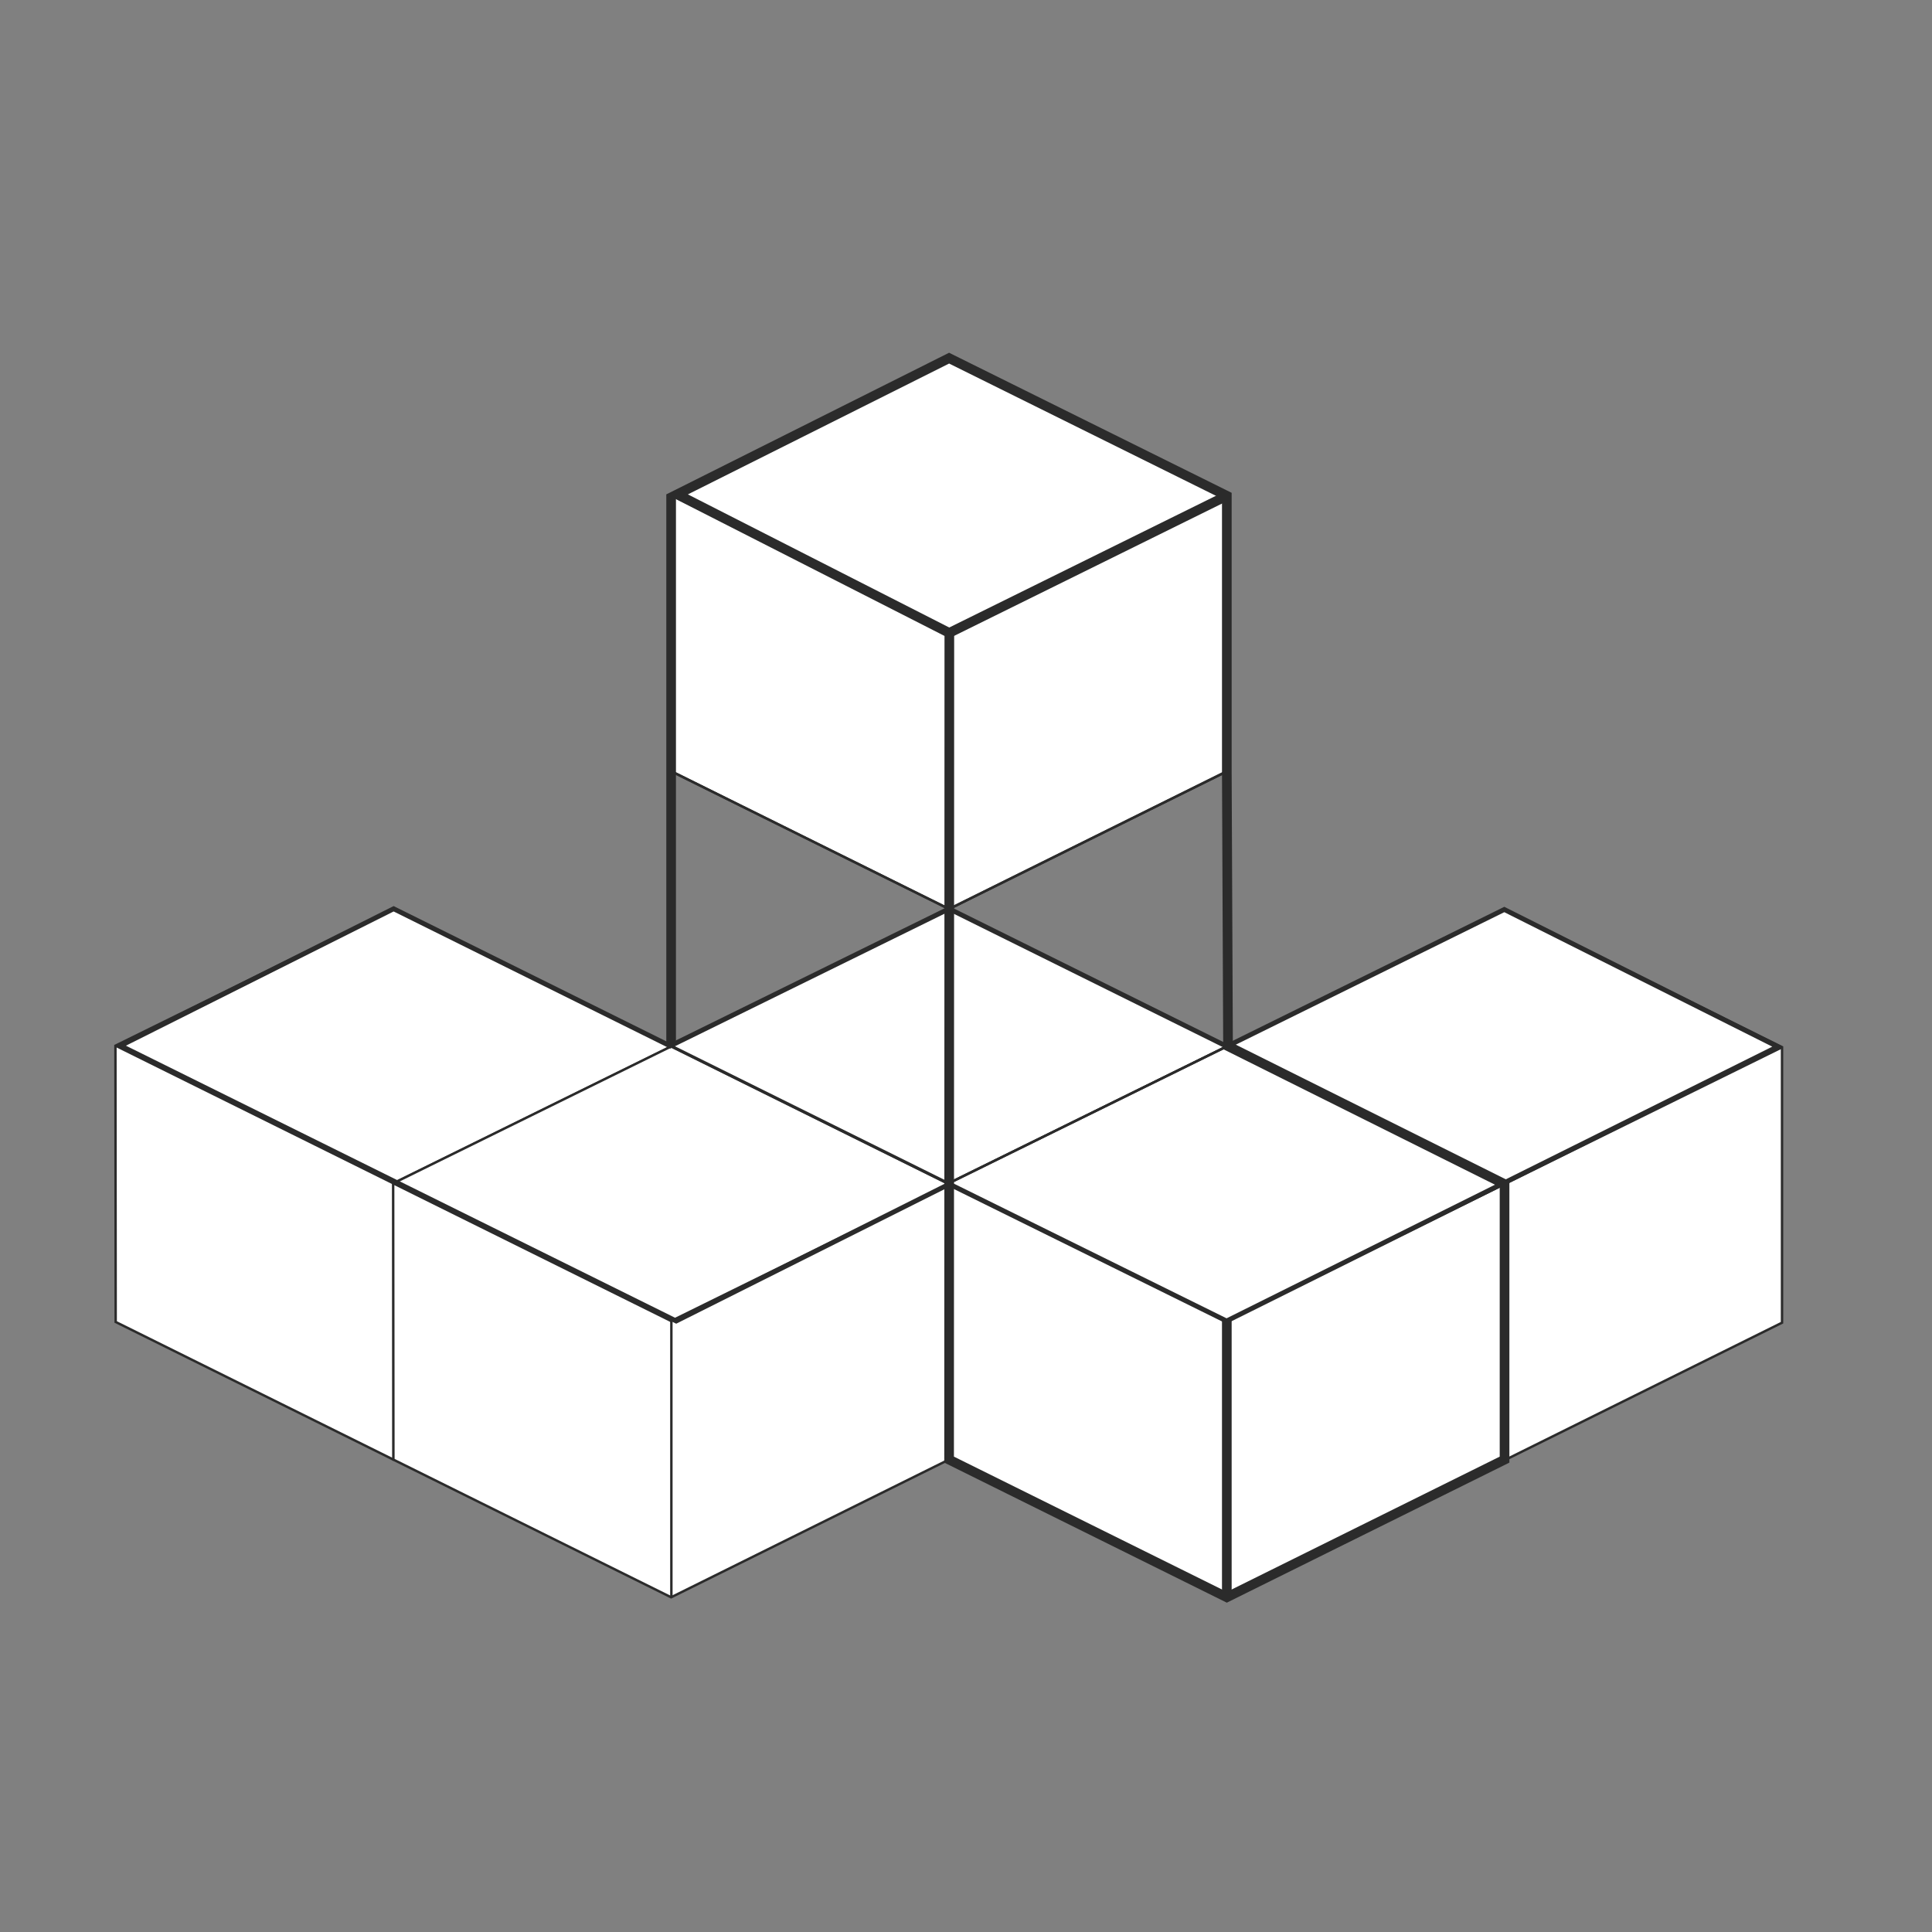 <?xml version="1.0" encoding="utf-8"?>
<!-- Generator: Adobe Illustrator 21.1.0, SVG Export Plug-In . SVG Version: 6.00 Build 0)  -->
<svg version="1.1" xmlns="http://www.w3.org/2000/svg" xmlns:xlink="http://www.w3.org/1999/xlink" x="0px" y="0px" width="800px"
	 height="800px" viewBox="0 0 800 800" style="enable-background:new 0 0 800 800;" xml:space="preserve">
<rect x="0" y="0" width="800" height="800" fill="#808080" stroke="none"/>
<style type="text/css">
	.st0{fill:#FFFFFF;stroke:#2B2B2B;}
	.st1{fill:none;stroke:#2B2B2B;}
	.st2{fill:none;stroke:#2B2B2B;stroke-width:2;}
	.st3{fill:none;stroke:#2B2B2B;stroke-width:4;}
</style>
<g id="Layer_6">
	<path class="st0" d="M47.9,547.4l115,57l115-57V433.3l-115-57L47.8,433L47.9,547.4z"/>
	<path class="st0" d="M278,433.3L162.9,490l-115-57"/>
	<path class="st0" d="M47.8,433"/>
	<path class="st0" d="M47.9,433"/>
	<path class="st0" d="M163,604.1V489.7"/>
</g>
<g id="Layer_8">
	<path class="st0" d="M507.9,547.7l115,57l115-57V433.6l-115-57l-115.1,56.7L507.9,547.7z"/>
	<path class="st0" d="M738,433.6l-115.1,56.7l-115-57"/>
	<path class="st0" d="M623,604.4V490.3"/>
</g>
<g id="Layer_10">
	<path class="st0" d="M278,547.4l115,57l115-57V433.3l-115-57L277.8,433L278,547.4z"/>
	<path class="st0" d="M393,604.1V489.7"/>
	<path class="st0" d="M508,433.3L392.9,490l-115-57"/>
</g>
<g id="Layer_13">
	<path class="st1" d="M278,433.4l115,57l115-57V319.3l-115-57L277.8,319L278,433.4z"/>
	<path class="st0" d="M393,490.1V375.7"/>
	<path class="st0" d="M508,319.3L392.9,376l-115-57"/>
</g>
<g id="Layer_9">
	<path class="st0" d="M393,604.4l115,57l115-57V490.3l-115-57L392.8,490L393,604.4z"/>
	<path class="st0" d="M623,490.3L507.9,547l-115-57"/>
	<path class="st0" d="M508,661.1V546.7"/>
</g>
<g id="Layer_7">
	<path class="st0" d="M162.9,604.4l115,57l115-57V490.3l-115-57L162.8,490L162.9,604.4z"/>
	<path class="st0" d="M393,490.3L277.9,547l-115-57"/>
	<path class="st0" d="M278,661.1V546.7"/>
</g>
<g id="Layer_11">
	<path class="st0" d="M278,319.4l115,57l115-57V205.3l-115-57L277.8,205L278,319.4z"/>
	<path class="st0" d="M508,205.3L392.9,262l-115-57"/>
	<path class="st0" d="M393,376.1V261.7"/>
</g>
<g id="Layer_4">
	<path class="st2" d="M736.1,433.4l-113.2-56.8L508,433.3l-115-57l-115.5,56.8l-114.5-56.8L49.9,433l0,0L280,547l113.1-56.7
		L507.9,547L736.1,433.4z"/>
</g>
<g id="Layer_5">
	<path class="st3" d="M508,661.1V546.7"/>
	<path class="st3" d="M280.4,204.7L393,148.3l115,57v114l0.5,113.9L623,490.3v114.1l-115,57l-115-57l0.1-342.3L280.4,204.7z"/>
	<line class="st3" x1="277.9" y1="204.7" x2="277.9" y2="432.7"/>
	<line class="st3" x1="393" y1="262.1" x2="508" y2="205.3"/>
</g>
<g id="Layer_12">
	<path class="st0" d="M508,433.3L392.8,490"/>
	<path class="st0" d="M393,490.3l-115-57"/>
	<path class="st0" d="M393,376.4l115-57"/>
	<path class="st0" d="M278,319.4l115,57"/>
</g>
</svg>
